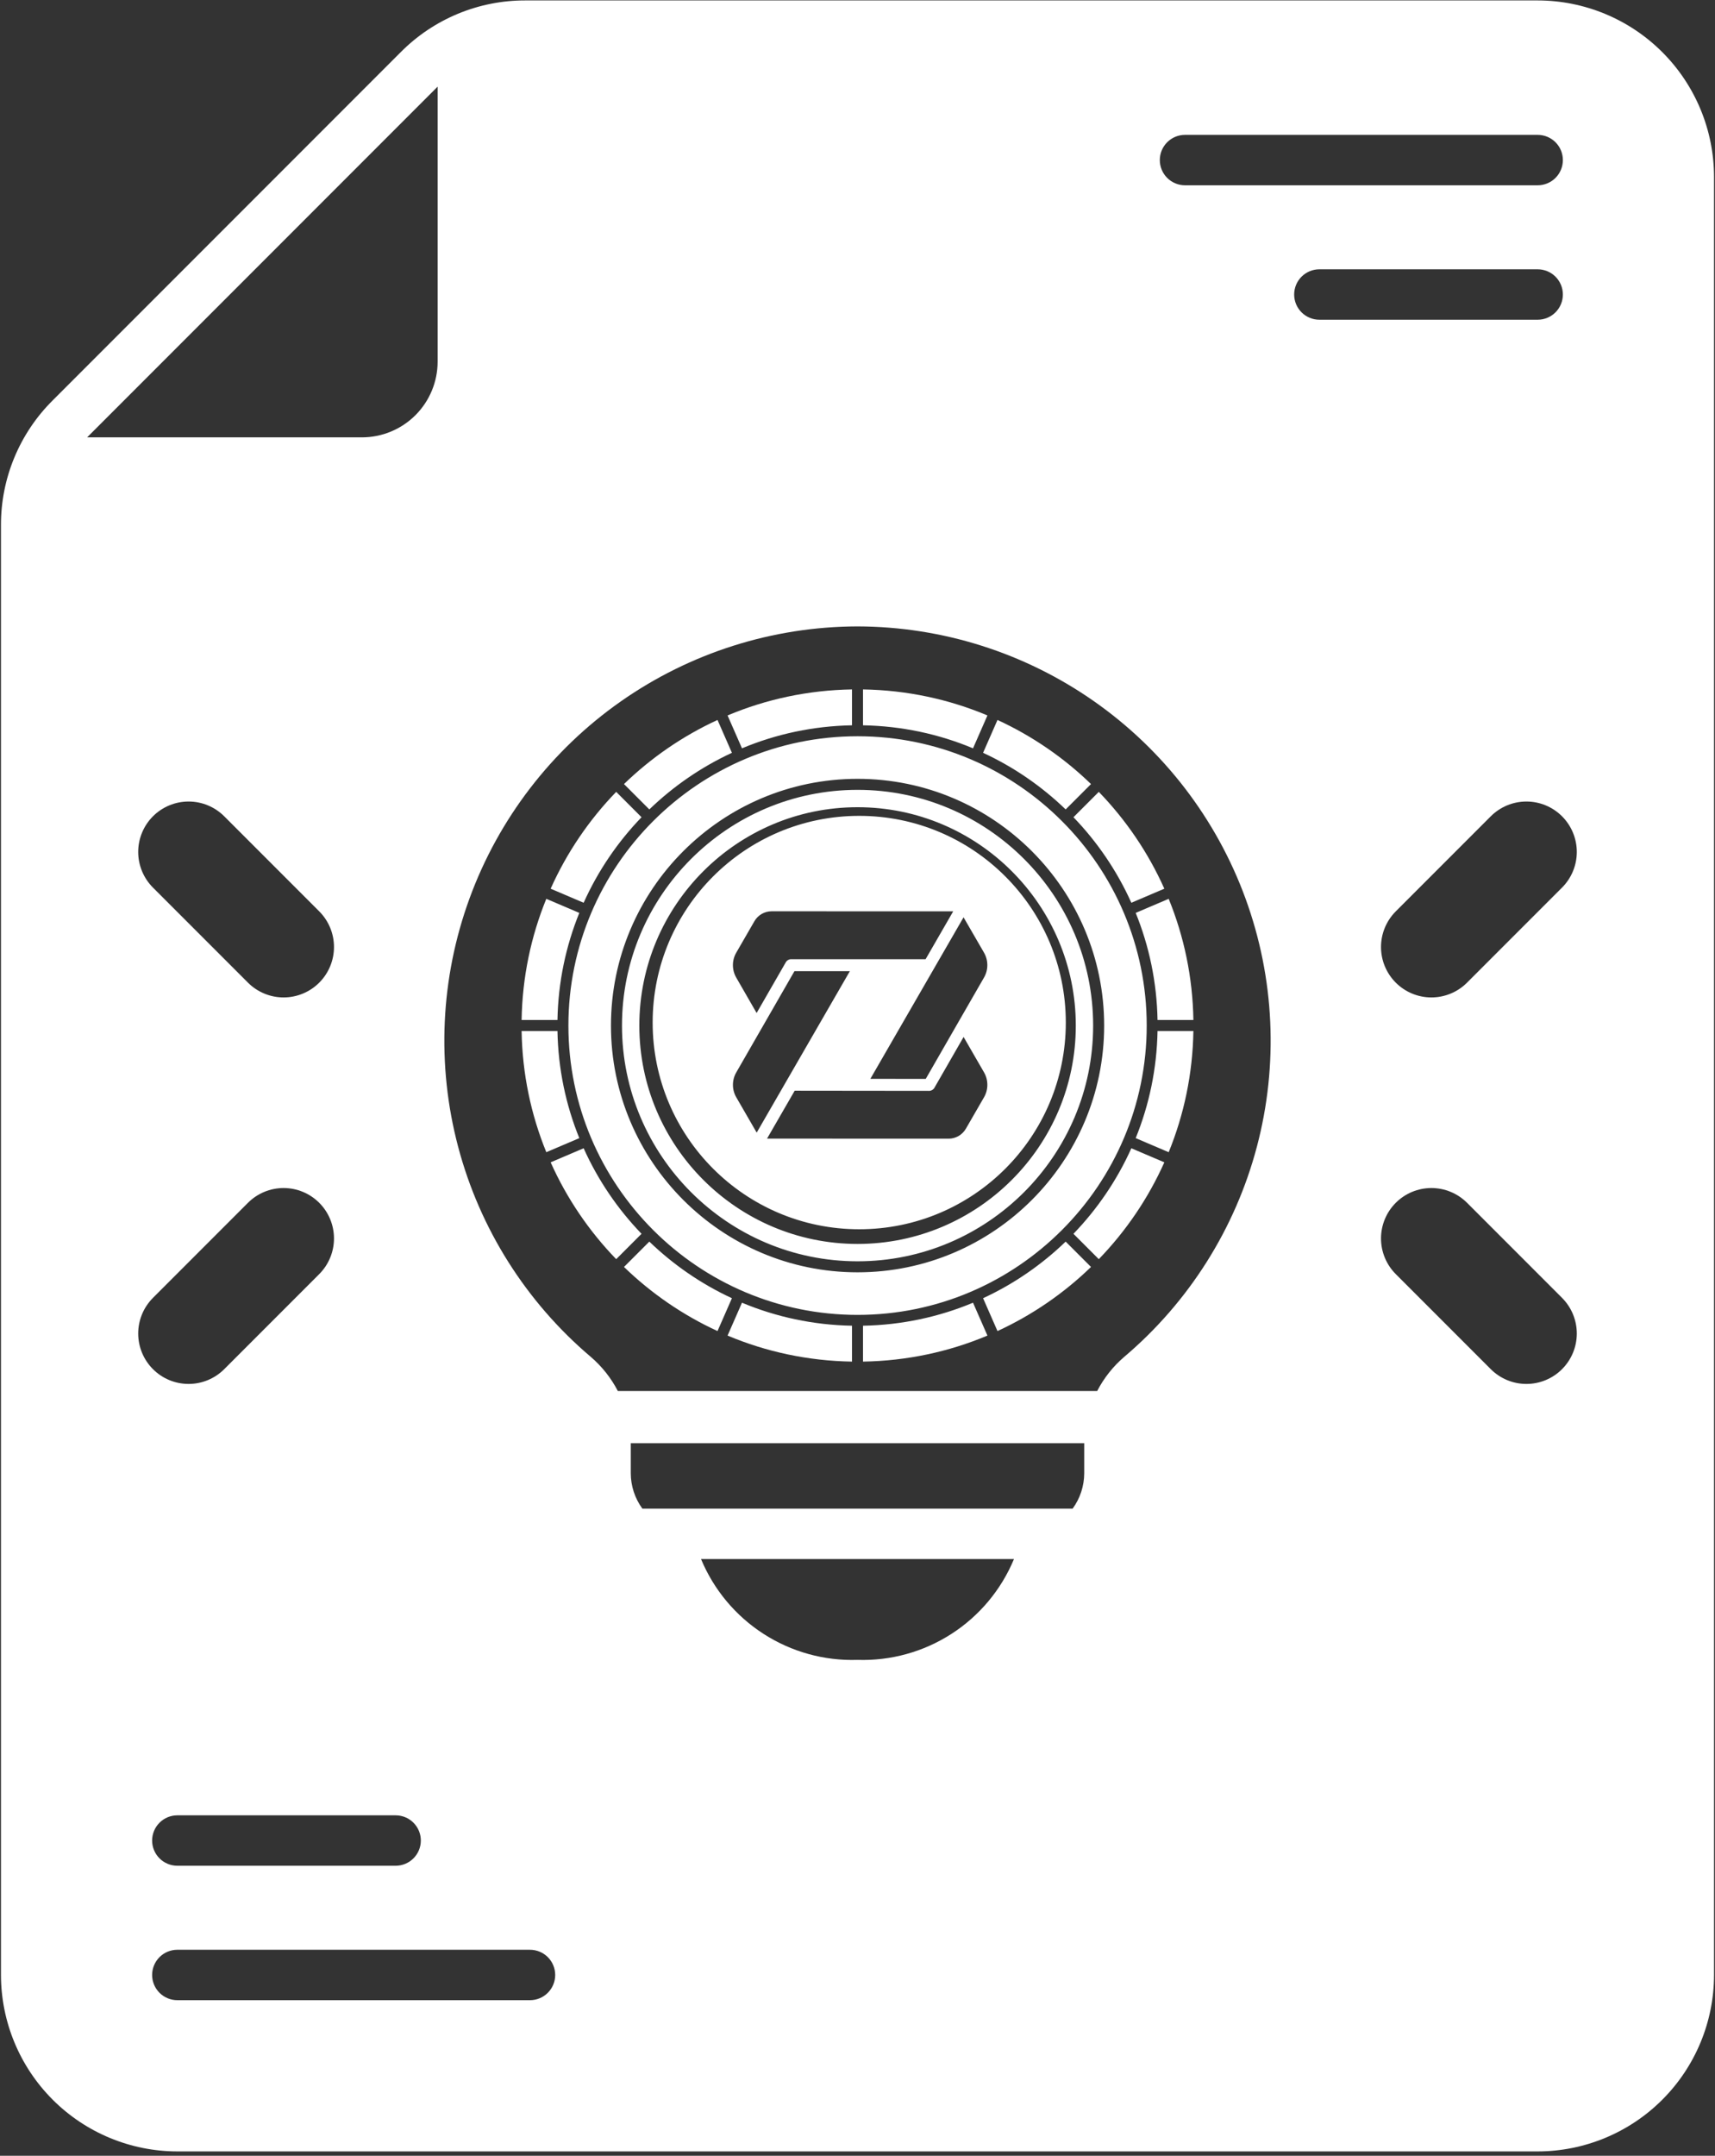 <svg width="359" height="451" viewBox="0 0 359 451" fill="none" xmlns="http://www.w3.org/2000/svg">
<rect x="0" y="0" width="359" height="451" fill="#333333" stroke="none"/>
<path d="M37.117 450.09H321.883C331.67 450.079 341.052 446.186 347.973 439.266C354.893 432.346 358.786 422.963 358.797 413.176V37.004C358.786 27.218 354.893 17.835 347.973 10.915C341.052 3.994 331.67 0.101 321.883 0.09H109.996C105.142 0.075 100.333 1.024 95.849 2.883C91.365 4.742 87.295 7.473 83.875 10.918L11.031 83.762C7.586 87.182 4.855 91.252 2.996 95.736C1.137 100.22 0.188 105.029 0.203 109.883V413.176C0.214 422.963 4.107 432.346 11.027 439.266C17.948 446.186 27.331 450.079 37.117 450.09ZM32.02 271.521L51.908 251.633C53.886 249.655 56.569 248.544 59.366 248.544C62.163 248.544 64.846 249.655 66.824 251.633C68.802 253.611 69.914 256.294 69.914 259.092C69.914 261.889 68.802 264.572 66.824 266.55L46.937 286.438C44.958 288.416 42.276 289.527 39.478 289.527C36.681 289.527 33.998 288.416 32.02 286.438C30.042 284.46 28.93 281.777 28.93 278.979C28.93 276.182 30.042 273.499 32.02 271.521ZM32.02 170.774C32.999 169.794 34.162 169.017 35.442 168.487C36.721 167.957 38.093 167.684 39.478 167.684C40.863 167.684 42.235 167.957 43.515 168.487C44.794 169.017 45.957 169.794 46.937 170.774L66.824 190.662C67.804 191.641 68.581 192.804 69.111 194.084C69.641 195.363 69.914 196.735 69.914 198.12C69.914 199.505 69.641 200.877 69.111 202.157C68.581 203.436 67.804 204.599 66.824 205.578C65.845 206.558 64.682 207.335 63.402 207.865C62.123 208.395 60.751 208.668 59.366 208.668C57.981 208.668 56.609 208.395 55.33 207.865C54.05 207.335 52.887 206.558 51.908 205.578L32.02 185.691C31.04 184.711 30.263 183.548 29.733 182.269C29.203 180.989 28.93 179.617 28.93 178.232C28.93 176.847 29.203 175.475 29.733 174.196C30.263 172.916 31.04 171.753 32.02 170.774ZM82.82 379.778C84.219 379.778 85.56 380.333 86.549 381.322C87.538 382.311 88.094 383.652 88.094 385.051C88.094 386.45 87.538 387.791 86.549 388.78C85.56 389.769 84.219 390.325 82.82 390.325H37.117C35.719 390.325 34.377 389.769 33.389 388.78C32.4 387.791 31.844 386.45 31.844 385.051C31.844 383.652 32.4 382.311 33.389 381.322C34.377 380.333 35.719 379.778 37.117 379.778H82.82ZM110.945 418.45H37.117C35.719 418.45 34.377 417.894 33.389 416.905C32.4 415.916 31.844 414.575 31.844 413.176C31.844 411.777 32.4 410.436 33.389 409.447C34.377 408.458 35.719 407.903 37.117 407.903H110.945C112.344 407.903 113.685 408.458 114.674 409.447C115.663 410.436 116.219 411.777 116.219 413.176C116.219 414.575 115.663 415.916 114.674 416.905C113.685 417.894 112.344 418.45 110.945 418.45ZM179.5 347.258C172.544 347.484 165.684 345.587 159.833 341.819C153.982 338.051 149.417 332.591 146.745 326.164H212.255C209.583 332.591 205.018 338.051 199.167 341.819C193.316 345.587 186.456 347.484 179.5 347.258ZM226.961 308.207C226.956 310.872 226.105 313.466 224.532 315.618H134.468C132.895 313.466 132.044 310.872 132.039 308.207V301.924H226.961V308.207ZM270.906 61.614C270.906 60.215 271.462 58.874 272.451 57.885C273.44 56.896 274.781 56.34 276.18 56.34H321.883C323.281 56.34 324.623 56.896 325.612 57.885C326.601 58.874 327.156 60.215 327.156 61.614C327.156 63.012 326.601 64.354 325.612 65.343C324.623 66.332 323.281 66.887 321.883 66.887H276.18C274.781 66.887 273.44 66.332 272.451 65.343C271.462 64.354 270.906 63.012 270.906 61.614ZM326.98 286.438C326.001 287.417 324.838 288.194 323.559 288.725C322.279 289.255 320.907 289.528 319.522 289.528C318.137 289.528 316.765 289.255 315.486 288.725C314.206 288.194 313.043 287.417 312.064 286.438L292.176 266.55C290.198 264.572 289.086 261.889 289.086 259.092C289.086 256.294 290.198 253.611 292.176 251.633C294.154 249.655 296.837 248.544 299.634 248.544C302.432 248.544 305.115 249.655 307.093 251.633L326.98 271.521C327.96 272.5 328.737 273.663 329.267 274.943C329.797 276.223 330.07 277.594 330.07 278.979C330.07 280.365 329.797 281.736 329.267 283.016C328.737 284.296 327.96 285.458 326.98 286.438ZM326.98 185.691L307.093 205.578C305.115 207.557 302.432 208.668 299.634 208.668C296.837 208.668 294.154 207.557 292.176 205.578C290.198 203.6 289.086 200.918 289.086 198.12C289.086 195.323 290.198 192.64 292.176 190.662L312.064 170.774C314.042 168.796 316.725 167.684 319.522 167.684C322.32 167.684 325.002 168.796 326.98 170.774C328.959 172.752 330.07 175.435 330.07 178.232C330.07 181.03 328.959 183.713 326.98 185.691ZM248.055 28.215H321.883C323.281 28.215 324.623 28.771 325.612 29.76C326.601 30.749 327.156 32.09 327.156 33.489C327.156 34.887 326.601 36.229 325.612 37.218C324.623 38.206 323.281 38.762 321.883 38.762H248.055C246.656 38.762 245.315 38.206 244.326 37.218C243.337 36.229 242.781 34.887 242.781 33.489C242.781 32.09 243.337 30.749 244.326 29.76C245.315 28.771 246.656 28.215 248.055 28.215ZM179.5 131.047C197.236 131.086 214.532 136.565 229.056 146.744C243.58 156.922 254.632 171.312 260.72 187.969C266.808 204.627 267.64 222.752 263.104 239.897C258.567 257.043 248.88 272.384 235.349 283.85C233.012 285.847 231.084 288.278 229.672 291.008H129.329C127.917 288.278 125.988 285.847 123.651 283.85C110.121 272.384 100.433 257.043 95.897 239.897C91.36 222.752 92.192 204.627 98.28 187.969C104.368 171.312 115.42 156.922 129.944 146.744C144.468 136.565 161.765 131.086 179.5 131.047ZM91.609 18.125V75.676C91.603 79.87 89.934 83.89 86.969 86.856C84.003 89.821 79.983 91.49 75.789 91.496H18.238L91.609 18.125Z" fill="white"/>
<path fill-rule="evenodd" clip-rule="evenodd" d="M178.347 151.738V144.231C169.131 144.381 160.338 146.295 152.302 149.676L155.32 156.553C162.43 153.577 170.203 151.885 178.347 151.738ZM150.197 150.62L153.212 157.493C146.792 160.464 140.958 164.485 135.924 169.337L130.619 164.031C136.307 158.524 142.917 153.97 150.197 150.62ZM109.188 215.697H116.694C116.837 223.607 118.446 231.161 121.266 238.105L114.359 241.048C111.154 233.2 109.333 224.65 109.188 215.697ZM121.266 190.983L114.359 188.04C111.154 195.888 109.333 204.437 109.188 213.391H116.694C116.837 205.48 118.446 197.926 121.266 190.983ZM115.269 243.166L122.174 240.223C125.17 246.884 129.288 252.929 134.293 258.119L128.988 263.425C123.31 257.56 118.645 250.714 115.269 243.166ZM135.924 259.75L130.619 265.055C136.307 270.563 142.918 275.116 150.197 278.466L153.212 271.594C146.792 268.623 140.958 264.603 135.924 259.75ZM228.381 164.031L223.075 169.337C218.043 164.485 212.208 160.464 205.787 157.493L208.803 150.62C216.081 153.97 222.692 158.524 228.381 164.031ZM243.73 185.92L236.825 188.863C233.83 182.204 229.712 176.159 224.706 170.968L230.012 165.662C235.69 171.527 240.354 178.373 243.73 185.92ZM242.305 213.391H249.812C249.667 204.438 247.846 195.888 244.641 188.04L237.734 190.983C240.554 197.926 242.162 205.48 242.305 213.391ZM180.654 144.231C189.868 144.381 198.662 146.295 206.699 149.676L203.681 156.553C196.569 153.577 188.797 151.885 180.654 151.738V144.231ZM152.302 279.411C160.338 282.793 169.131 284.707 178.347 284.856V277.349C170.204 277.201 162.432 275.509 155.32 272.533L152.302 279.411ZM128.988 165.662L134.293 170.968C129.288 176.159 125.17 182.204 122.174 188.863L115.269 185.92C118.645 178.373 123.31 171.528 128.988 165.662ZM180.654 277.349V284.856C189.87 284.706 198.663 282.792 206.699 279.411L203.681 272.533C196.569 275.509 188.797 277.201 180.654 277.349ZM244.641 241.047L237.734 238.104C240.554 231.161 242.162 223.606 242.305 215.696H249.812C249.667 224.649 247.845 233.198 244.641 241.047ZM224.706 258.119L230.012 263.425C235.69 257.559 240.354 250.714 243.73 243.166L236.825 240.223C233.83 246.884 229.712 252.929 224.706 258.119ZM208.803 278.466L205.787 271.594C212.208 268.623 218.043 264.603 223.075 259.75L228.381 265.055C222.692 270.563 216.083 275.116 208.803 278.466ZM179.513 165.242C152.321 165.242 130.198 187.364 130.198 214.556C130.198 241.749 152.321 263.871 179.513 263.871C206.704 263.871 228.827 241.749 228.827 214.556C228.827 187.364 206.704 165.242 179.513 165.242ZM179.513 260.238C154.322 260.238 133.83 239.746 133.83 214.555C133.83 189.365 154.322 168.873 179.513 168.873C204.703 168.873 225.196 189.366 225.196 214.556C225.196 239.747 204.702 260.238 179.513 260.238ZM179.513 154.028C212.888 154.028 240.041 181.181 240.041 214.556C240.041 247.932 212.888 275.085 179.513 275.085C146.137 275.085 118.984 247.932 118.984 214.556C118.984 181.181 146.137 154.028 179.513 154.028ZM127.892 214.555C127.892 243.018 151.049 266.176 179.513 266.176C207.976 266.176 231.133 243.019 231.133 214.556C231.133 186.093 207.977 162.936 179.513 162.936C151.049 162.936 127.892 186.092 127.892 214.555ZM223.105 213.925C223.105 237.808 203.744 257.168 179.862 257.168C155.979 257.168 136.619 237.808 136.619 213.925C136.619 190.043 155.979 170.682 179.862 170.682C203.744 170.682 223.105 190.043 223.105 213.925ZM205.991 229.545L202.185 236.137C201.445 237.418 200.064 238.218 198.584 238.218L160.565 238.203L166.352 228.184L180.022 228.199H180.027L194.502 228.214C194.952 228.214 195.362 227.974 195.588 227.589L201.71 216.94L205.991 224.353C206.912 225.953 206.912 227.944 205.991 229.545ZM200.624 213.814L205.986 204.501C206.912 202.895 206.907 200.905 205.981 199.299L201.7 191.906L182.192 225.699L193.782 225.714L200.624 213.814ZM177.901 203.175L158.398 236.953L154.122 229.56C153.192 227.96 153.192 225.969 154.117 224.363L159.464 215.065C159.464 215.065 159.466 215.065 159.467 215.064C159.468 215.063 159.469 215.062 159.469 215.06L166.301 203.175H177.901ZM193.753 200.674L199.535 190.655L161.521 190.645C160.04 190.645 158.66 191.441 157.919 192.726L154.113 199.314C153.188 200.914 153.188 202.905 154.113 204.511L158.384 211.928L164.497 201.304C164.722 200.914 165.132 200.674 165.582 200.674H193.753Z" fill="white"/>
</svg>

